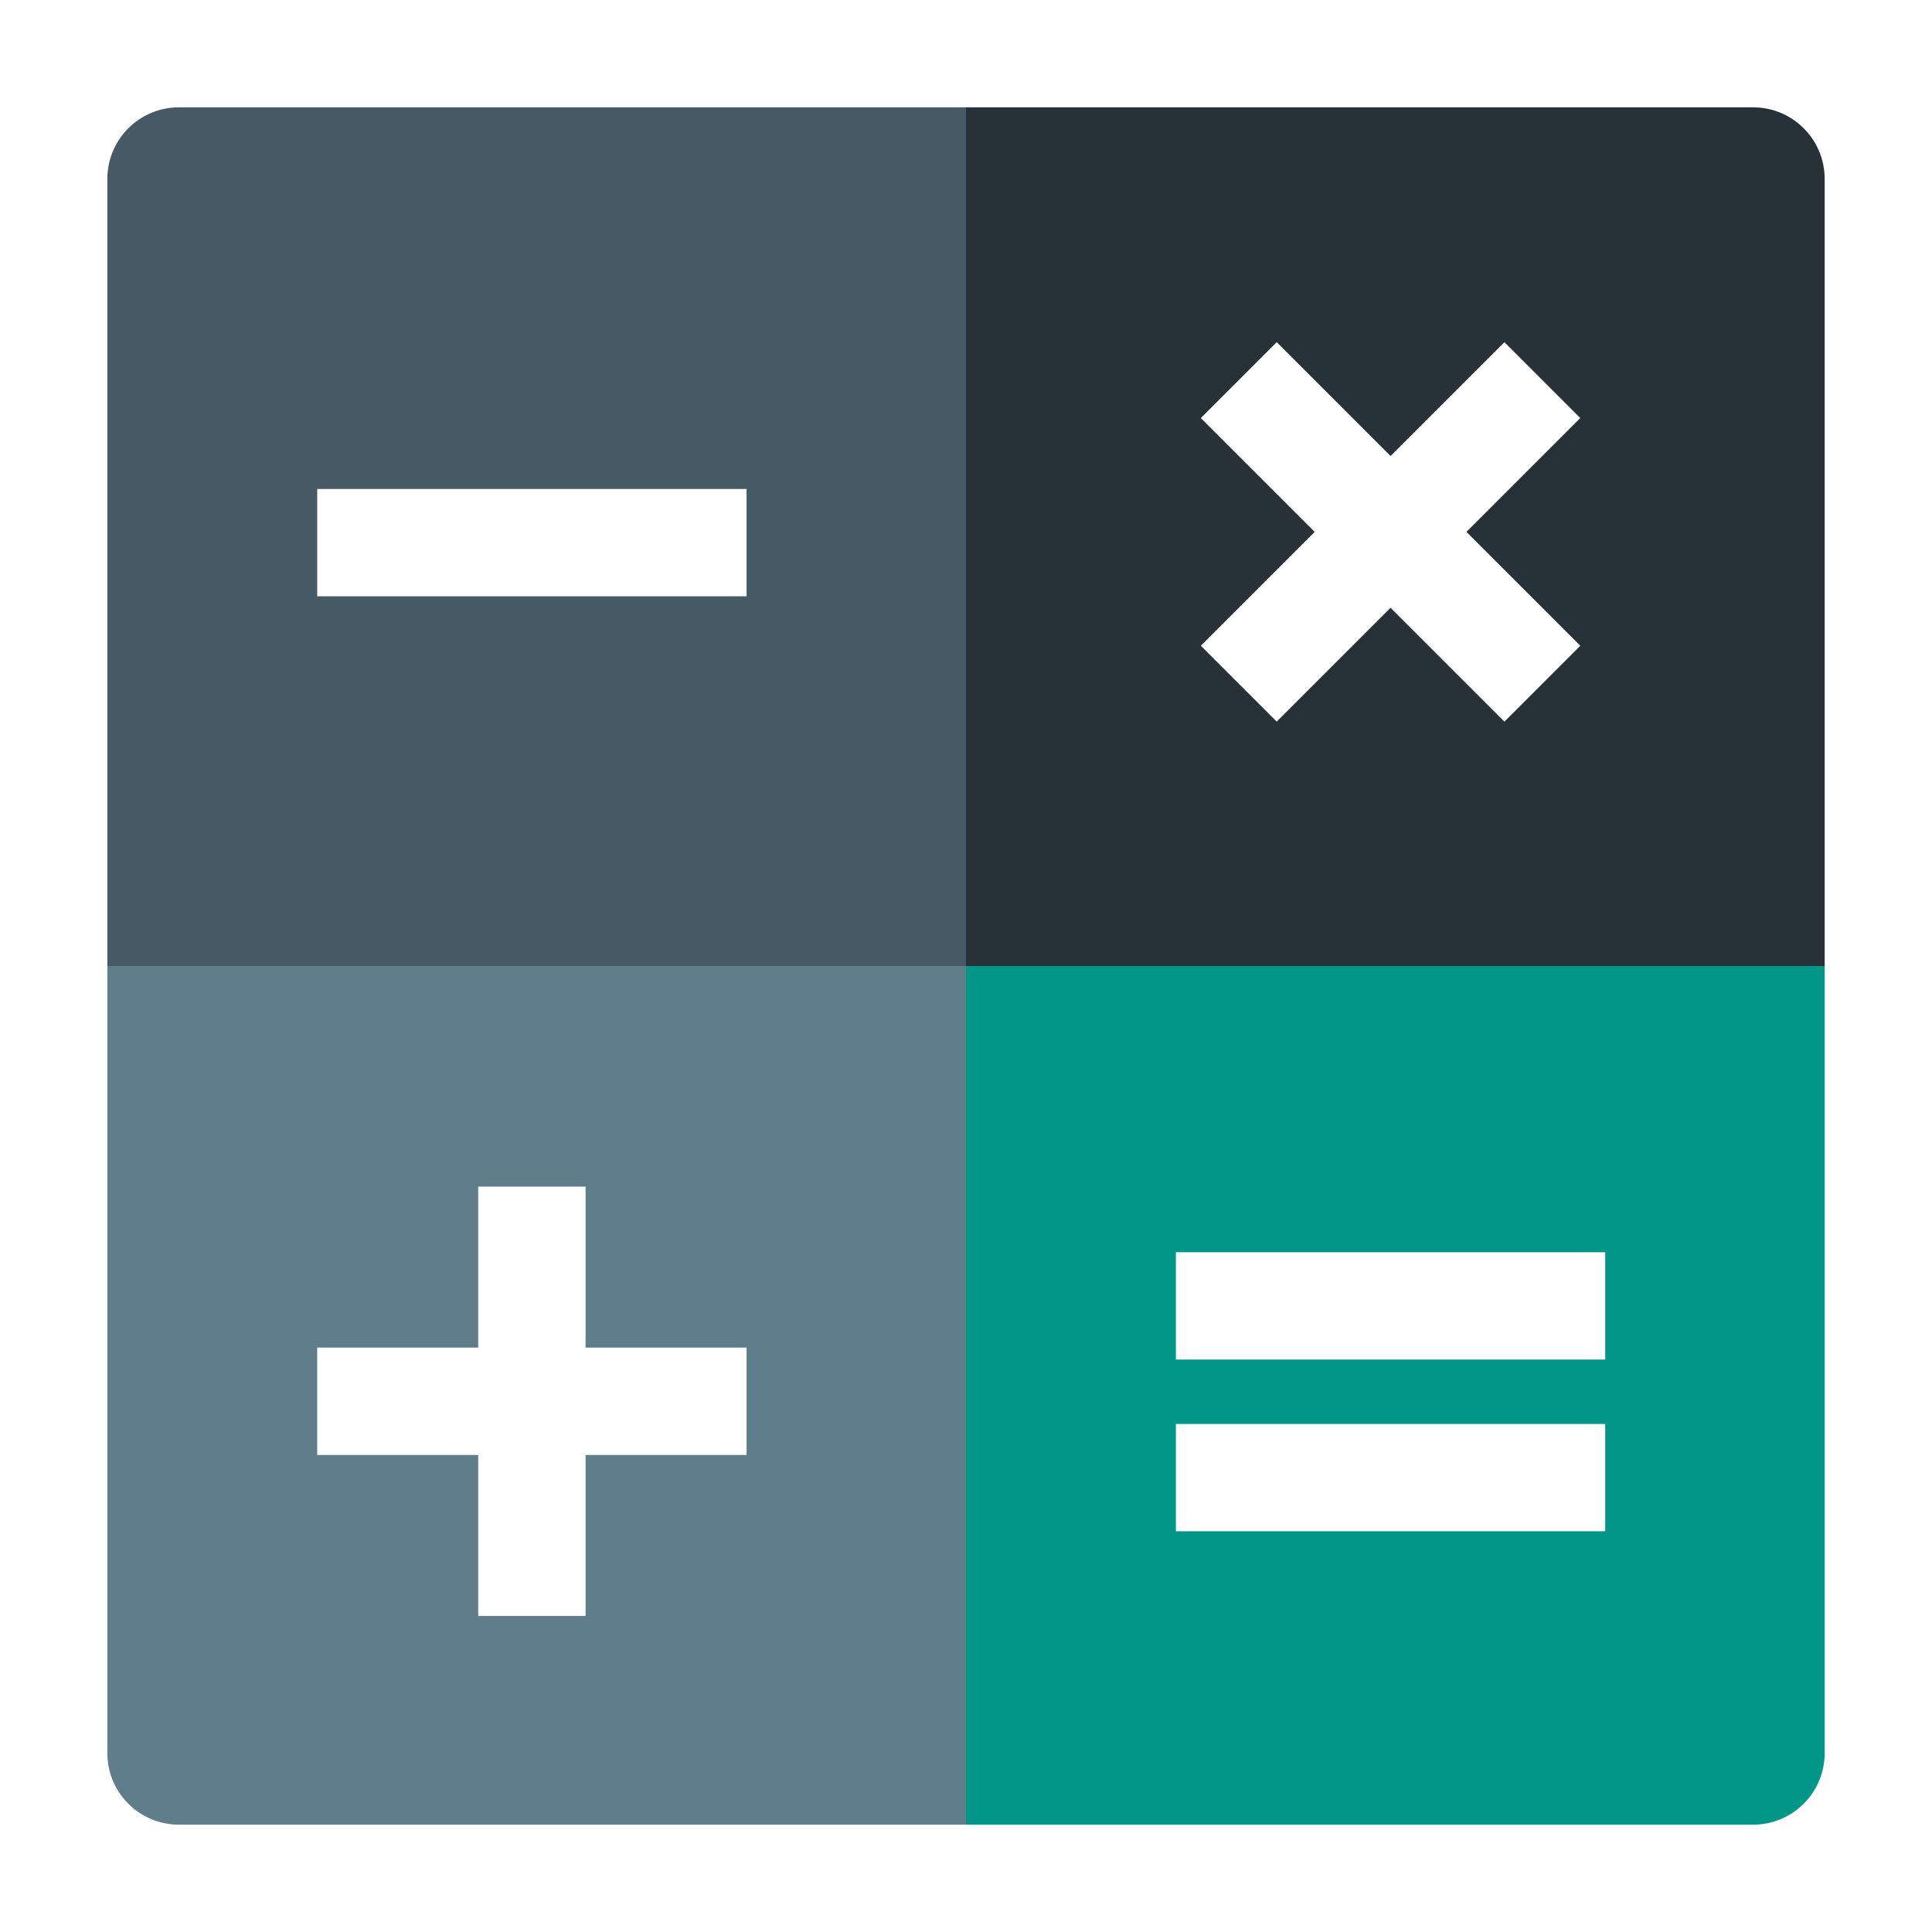 <svg xmlns="http://www.w3.org/2000/svg" viewBox="0 0 108 108" width="108" height="108" fill="none">
  <path fill-rule="evenodd" clip-rule="evenodd" d="M10 6C7.791 6 6 7.791 6 10V54H54V6H10ZM41.733 27.333H17.733V33.333H41.733V27.333Z" fill="#455A64"/>
  <path fill-rule="evenodd" clip-rule="evenodd" d="M102 54H54V102H98C100.209 102 102 100.209 102 98V54ZM89.733 70H65.733V76H89.733V70ZM89.733 79.6H65.733V85.6H89.733V79.6Z" fill="#009688"/>
  <path fill-rule="evenodd" clip-rule="evenodd" d="M54 54H6V98C6 100.209 7.791 102 10 102H54V54ZM26.733 81.333V90.333H32.733V81.333H41.733V75.333H32.733V66.333H26.733V75.333H17.733V81.333H26.733Z" fill="#607D8B"/>
  <path fill-rule="evenodd" clip-rule="evenodd" d="M98 6H54V54H102V10C102 7.791 100.209 6 98 6ZM73.491 29.733L67.127 36.097L71.369 40.34L77.733 33.976L84.097 40.34L88.34 36.097L81.976 29.733L88.34 23.369L84.097 19.127L77.733 25.491L71.369 19.127L67.127 23.369L73.491 29.733Z" fill="#263238"/>
</svg>
